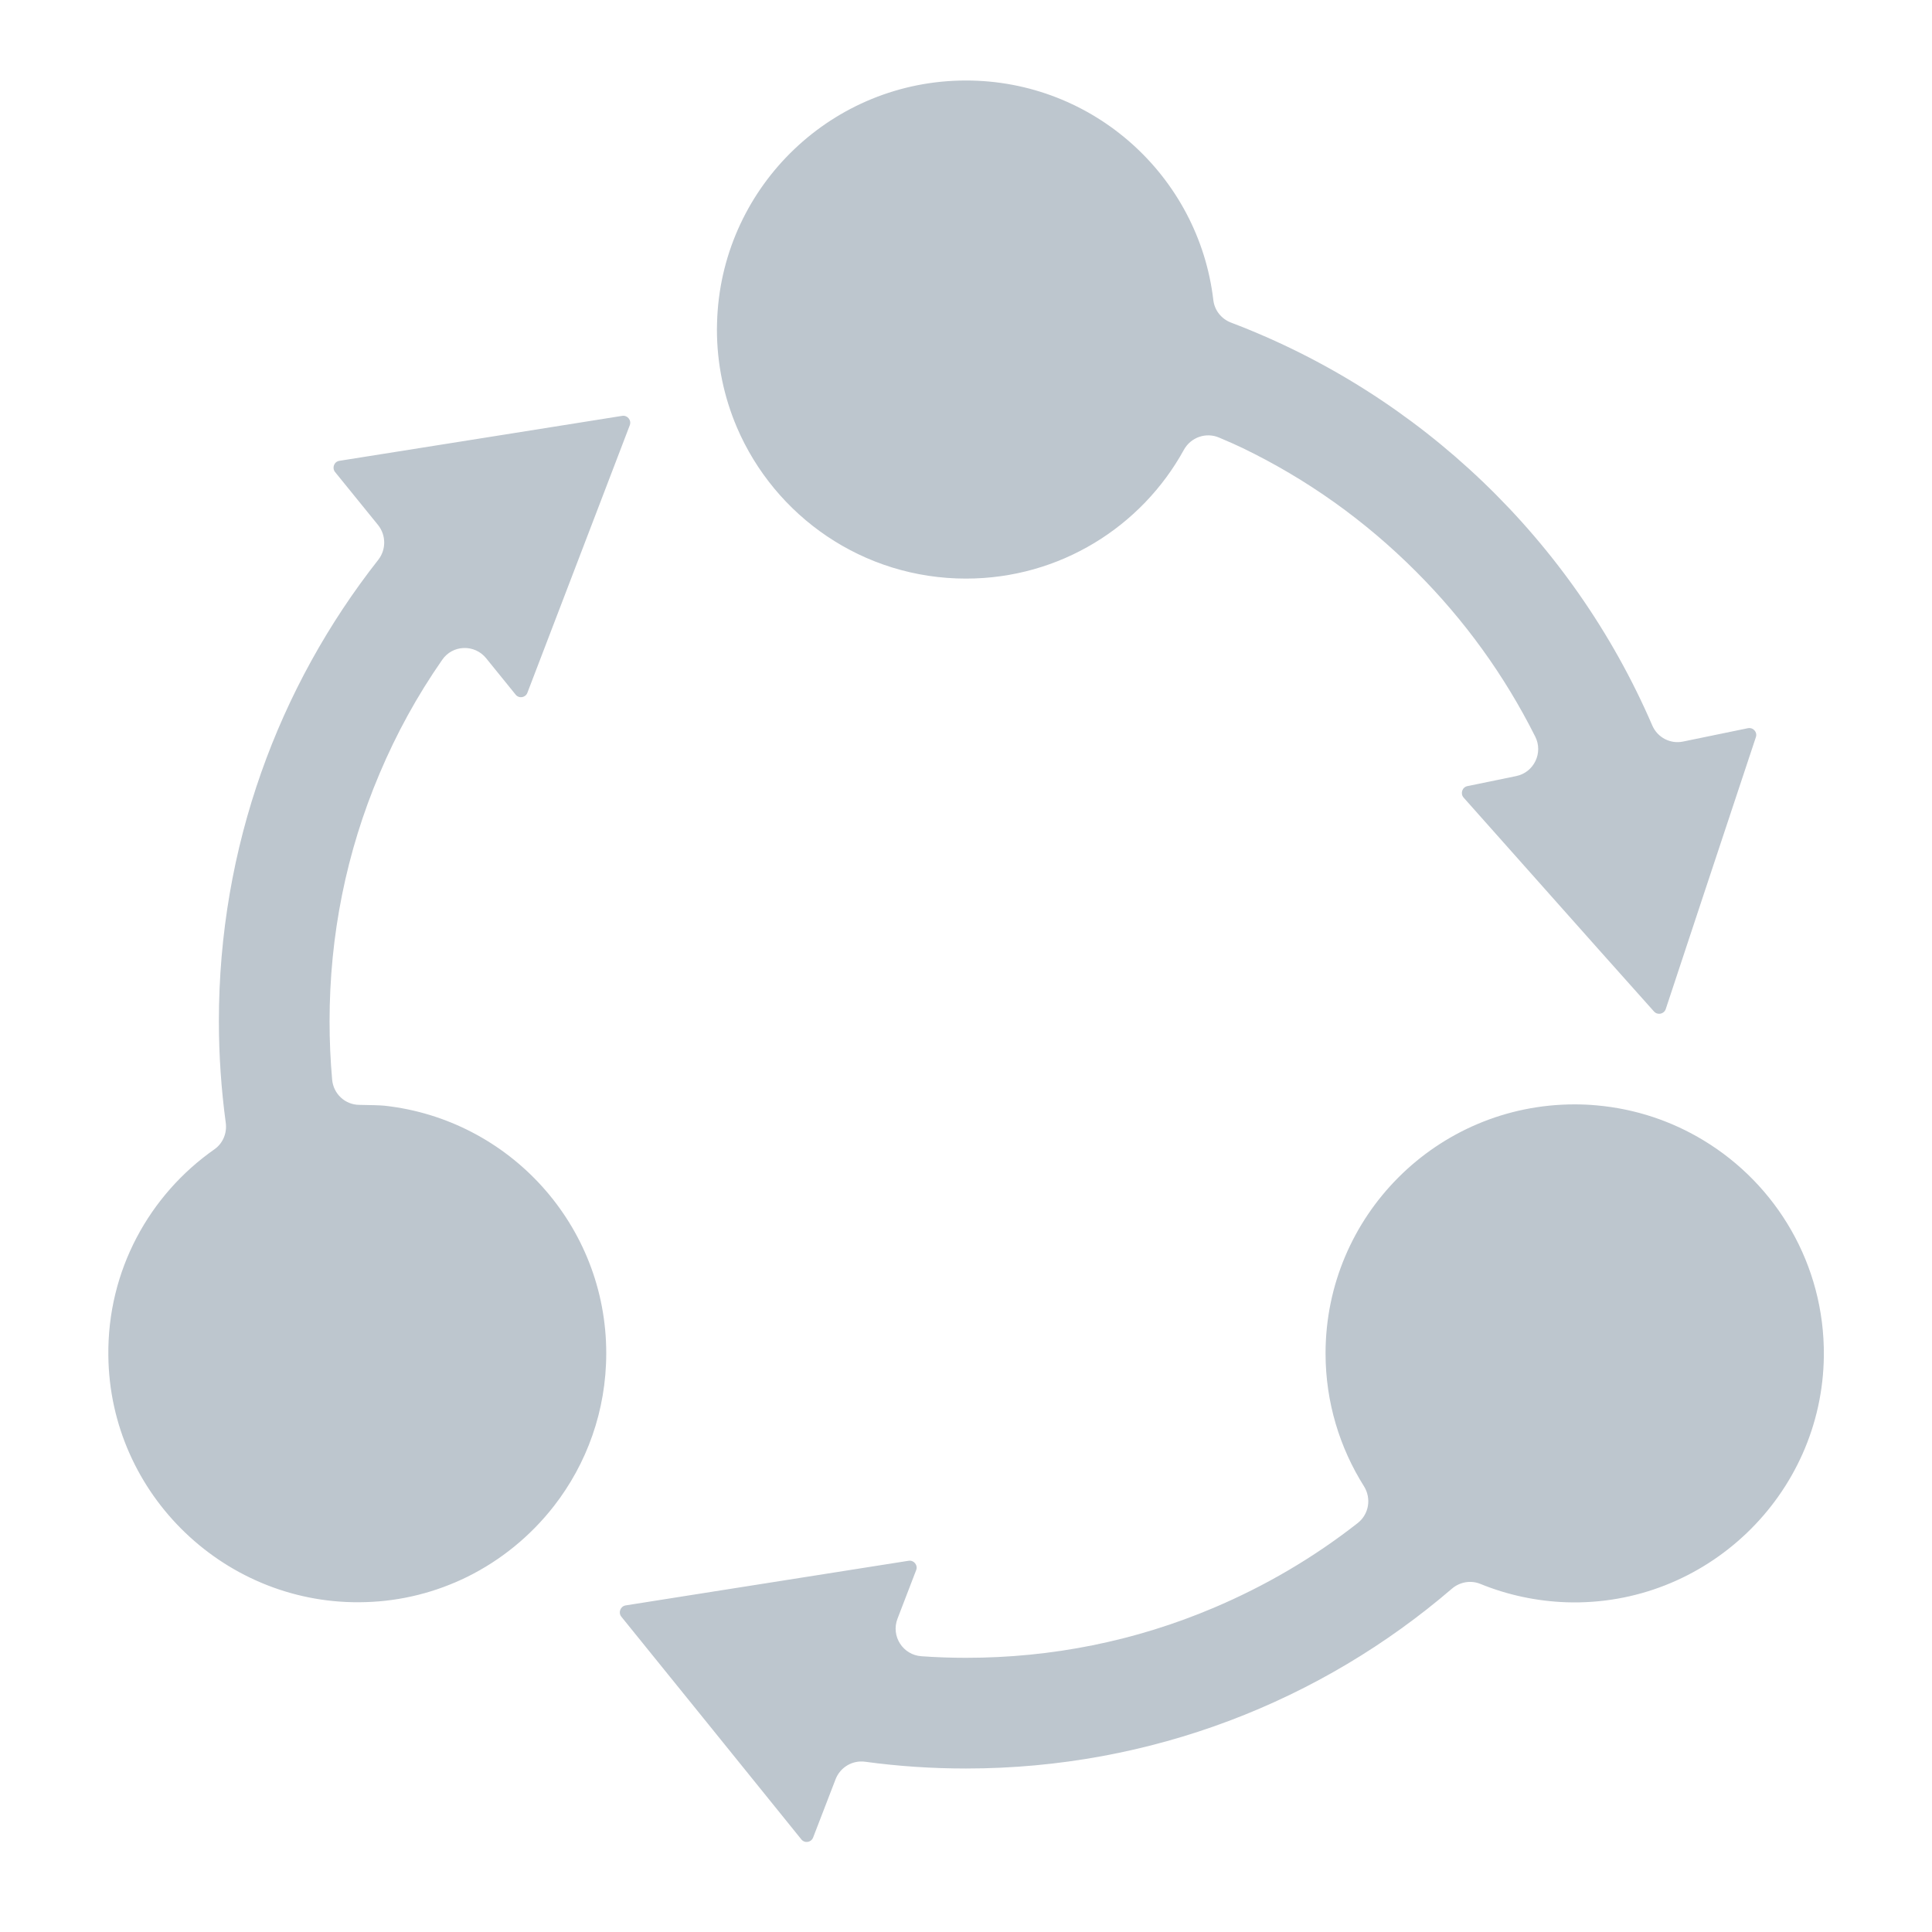 <?xml version="1.0" encoding="UTF-8"?>
<svg width="48px" height="48px" viewBox="0 0 48 48" version="1.1" xmlns="http://www.w3.org/2000/svg" xmlns:xlink="http://www.w3.org/1999/xlink">
    <title>流转,协作,循环,环形,协同,流程,节点</title>
    <g id="页面-1" stroke="none" stroke-width="1" fill="none" fill-rule="evenodd" opacity="0.497">
        <g id="建木自动化-首页" transform="translate(-1516, -117)" fill-rule="nonzero">
            <g id="流转,协作,循环,环形,协同,流程,节点" transform="translate(1516, 117)">
                <rect id="矩形" fill="#000000" opacity="0" x="2" y="2" width="44" height="44"></rect>
                <path d="M43.624,18.315 L42.305,22.29 L41.385,25.07 C41.342,25.195 41.183,25.229 41.093,25.13 L39.709,23.579 L36.362,19.815 C36.276,19.716 36.328,19.557 36.457,19.531 L37.668,19.282 C38.111,19.192 38.347,18.702 38.141,18.298 C37.38,16.781 36.388,15.406 35.176,14.195 C33.913,12.931 32.465,11.9 30.871,11.131 C30.759,11.075 30.527,10.972 30.291,10.873 C29.964,10.731 29.586,10.864 29.414,11.174 C28.366,13.082 26.333,14.375 24,14.375 C21.443,14.375 19.252,12.828 18.307,10.615 C17.989,9.868 17.812,9.047 17.812,8.188 C17.812,8.08 17.817,7.973 17.821,7.865 C17.989,4.6 20.691,2 24,2 C27.171,2 29.784,4.385 30.145,7.457 C30.175,7.711 30.346,7.925 30.587,8.016 C35.284,9.799 39.069,13.43 41.05,18.023 C41.179,18.324 41.501,18.491 41.819,18.423 L43.426,18.092 C43.559,18.066 43.667,18.191 43.624,18.315 L43.624,18.315 Z M45.313,33.685 C45.278,37.144 42.378,39.92 38.919,39.808 C38.167,39.782 37.445,39.623 36.783,39.353 C36.543,39.254 36.272,39.301 36.074,39.469 C32.83,42.257 28.611,43.938 24,43.938 C23.149,43.938 22.316,43.882 21.495,43.77 C21.177,43.727 20.876,43.907 20.76,44.204 L20.202,45.652 C20.154,45.777 19.991,45.802 19.909,45.699 L17.559,42.79 L15.436,40.165 C15.355,40.062 15.415,39.907 15.544,39.886 L17.151,39.632 L22.573,38.777 C22.702,38.755 22.81,38.884 22.762,39.009 L22.298,40.216 C22.131,40.65 22.432,41.119 22.896,41.149 C23.261,41.175 23.63,41.188 24,41.188 C26.136,41.188 28.207,40.771 30.153,39.946 C31.442,39.4 32.641,38.695 33.732,37.84 C34.012,37.621 34.076,37.226 33.887,36.925 C33.286,35.971 32.933,34.837 32.933,33.625 C32.933,30.209 35.705,27.438 39.121,27.438 C39.305,27.438 39.49,27.446 39.671,27.463 C40.633,27.549 41.536,27.854 42.322,28.331 C44.131,29.423 45.334,31.416 45.313,33.685 L45.313,33.685 Z M9.429,19.222 C8.604,21.168 8.188,23.239 8.188,25.375 C8.188,25.861 8.209,26.346 8.252,26.823 C8.282,27.175 8.574,27.45 8.931,27.45 C9.189,27.455 9.451,27.459 9.562,27.472 C12.656,27.816 15.062,30.437 15.062,33.621 C15.062,35.052 14.577,36.371 13.761,37.419 C13.185,38.158 12.446,38.764 11.599,39.181 C10.834,39.555 9.984,39.778 9.086,39.804 C5.627,39.916 2.726,37.14 2.692,33.681 C2.666,31.562 3.714,29.685 5.326,28.555 C5.536,28.409 5.644,28.155 5.609,27.897 C5.498,27.072 5.438,26.23 5.438,25.371 C5.438,21.044 6.916,17.065 9.399,13.907 C9.597,13.653 9.593,13.296 9.395,13.047 L8.325,11.728 C8.243,11.625 8.299,11.47 8.432,11.449 L12.493,10.804 L15.458,10.332 C15.587,10.31 15.694,10.439 15.647,10.564 L14.942,12.407 L13.103,17.211 C13.056,17.336 12.893,17.361 12.811,17.258 L12.08,16.356 C11.793,15.999 11.243,16.016 10.985,16.395 C10.366,17.284 9.85,18.225 9.429,19.222 Z" id="形状" fill="#7B8C9C"></path>
            </g>
        </g>
    </g>
</svg>
